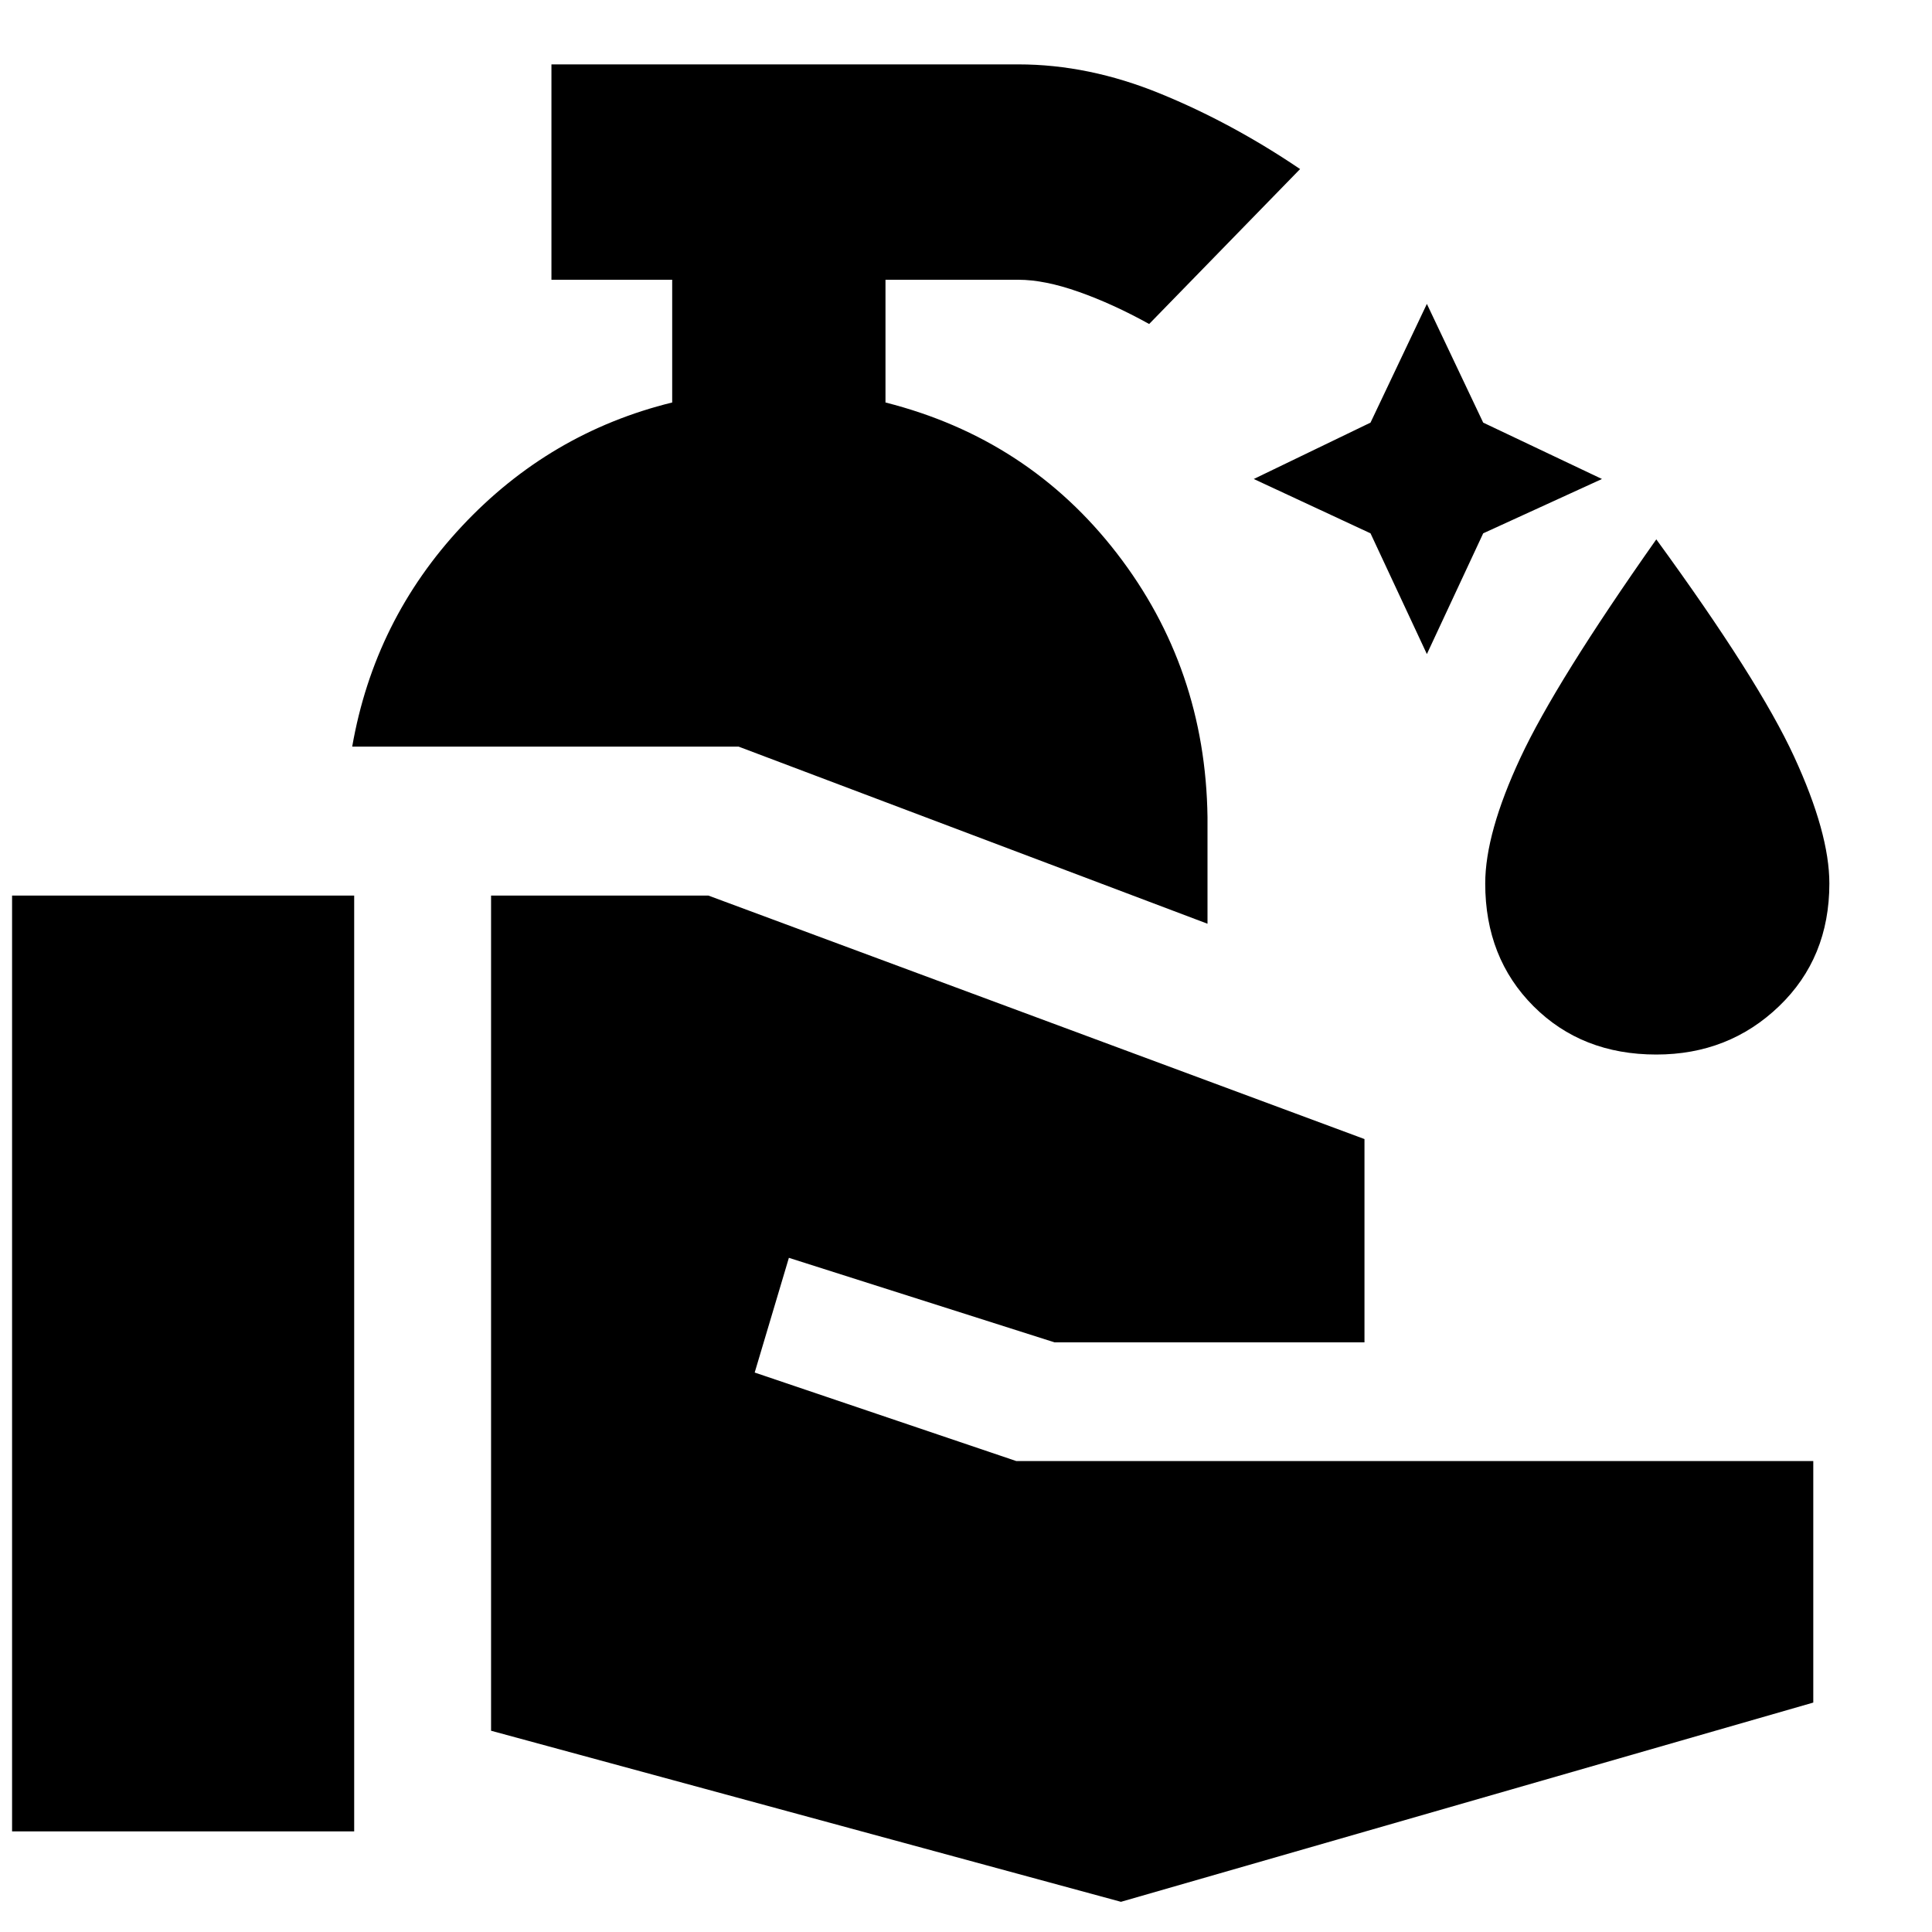<svg xmlns="http://www.w3.org/2000/svg" height="40" width="40"><path d="M29.542 13.542 28.375 11.042 25.958 9.917 28.375 8.75 29.542 6.292 30.708 8.75 33.167 9.917 30.708 11.042ZM34.292 21.833Q32.75 21.833 31.75 20.833Q30.75 19.833 30.75 18.292Q30.75 17.25 31.479 15.688Q32.208 14.125 34.292 11.167Q36.417 14.083 37.146 15.667Q37.875 17.25 37.875 18.292Q37.875 19.833 36.833 20.833Q35.792 21.833 34.292 21.833ZM0.25 37.917V18.542H7.333V37.917ZM23.208 39.375 10.167 35.833V18.542H14.667L28.25 23.583V27.792H21.833L16.333 26.042L15.625 28.417L21.042 30.25H37.542V35.25ZM25 19.125 15.292 15.458H7.292Q7.75 12.833 9.562 10.896Q11.375 8.958 13.917 8.333V5.792H11.417V1.333H21.083Q22.542 1.333 24.021 1.938Q25.5 2.542 26.917 3.5L23.792 6.708Q23.042 6.292 22.333 6.042Q21.625 5.792 21.083 5.792H18.333V8.333Q21.292 9.083 23.125 11.458Q24.958 13.833 25 16.917Z"/></svg>